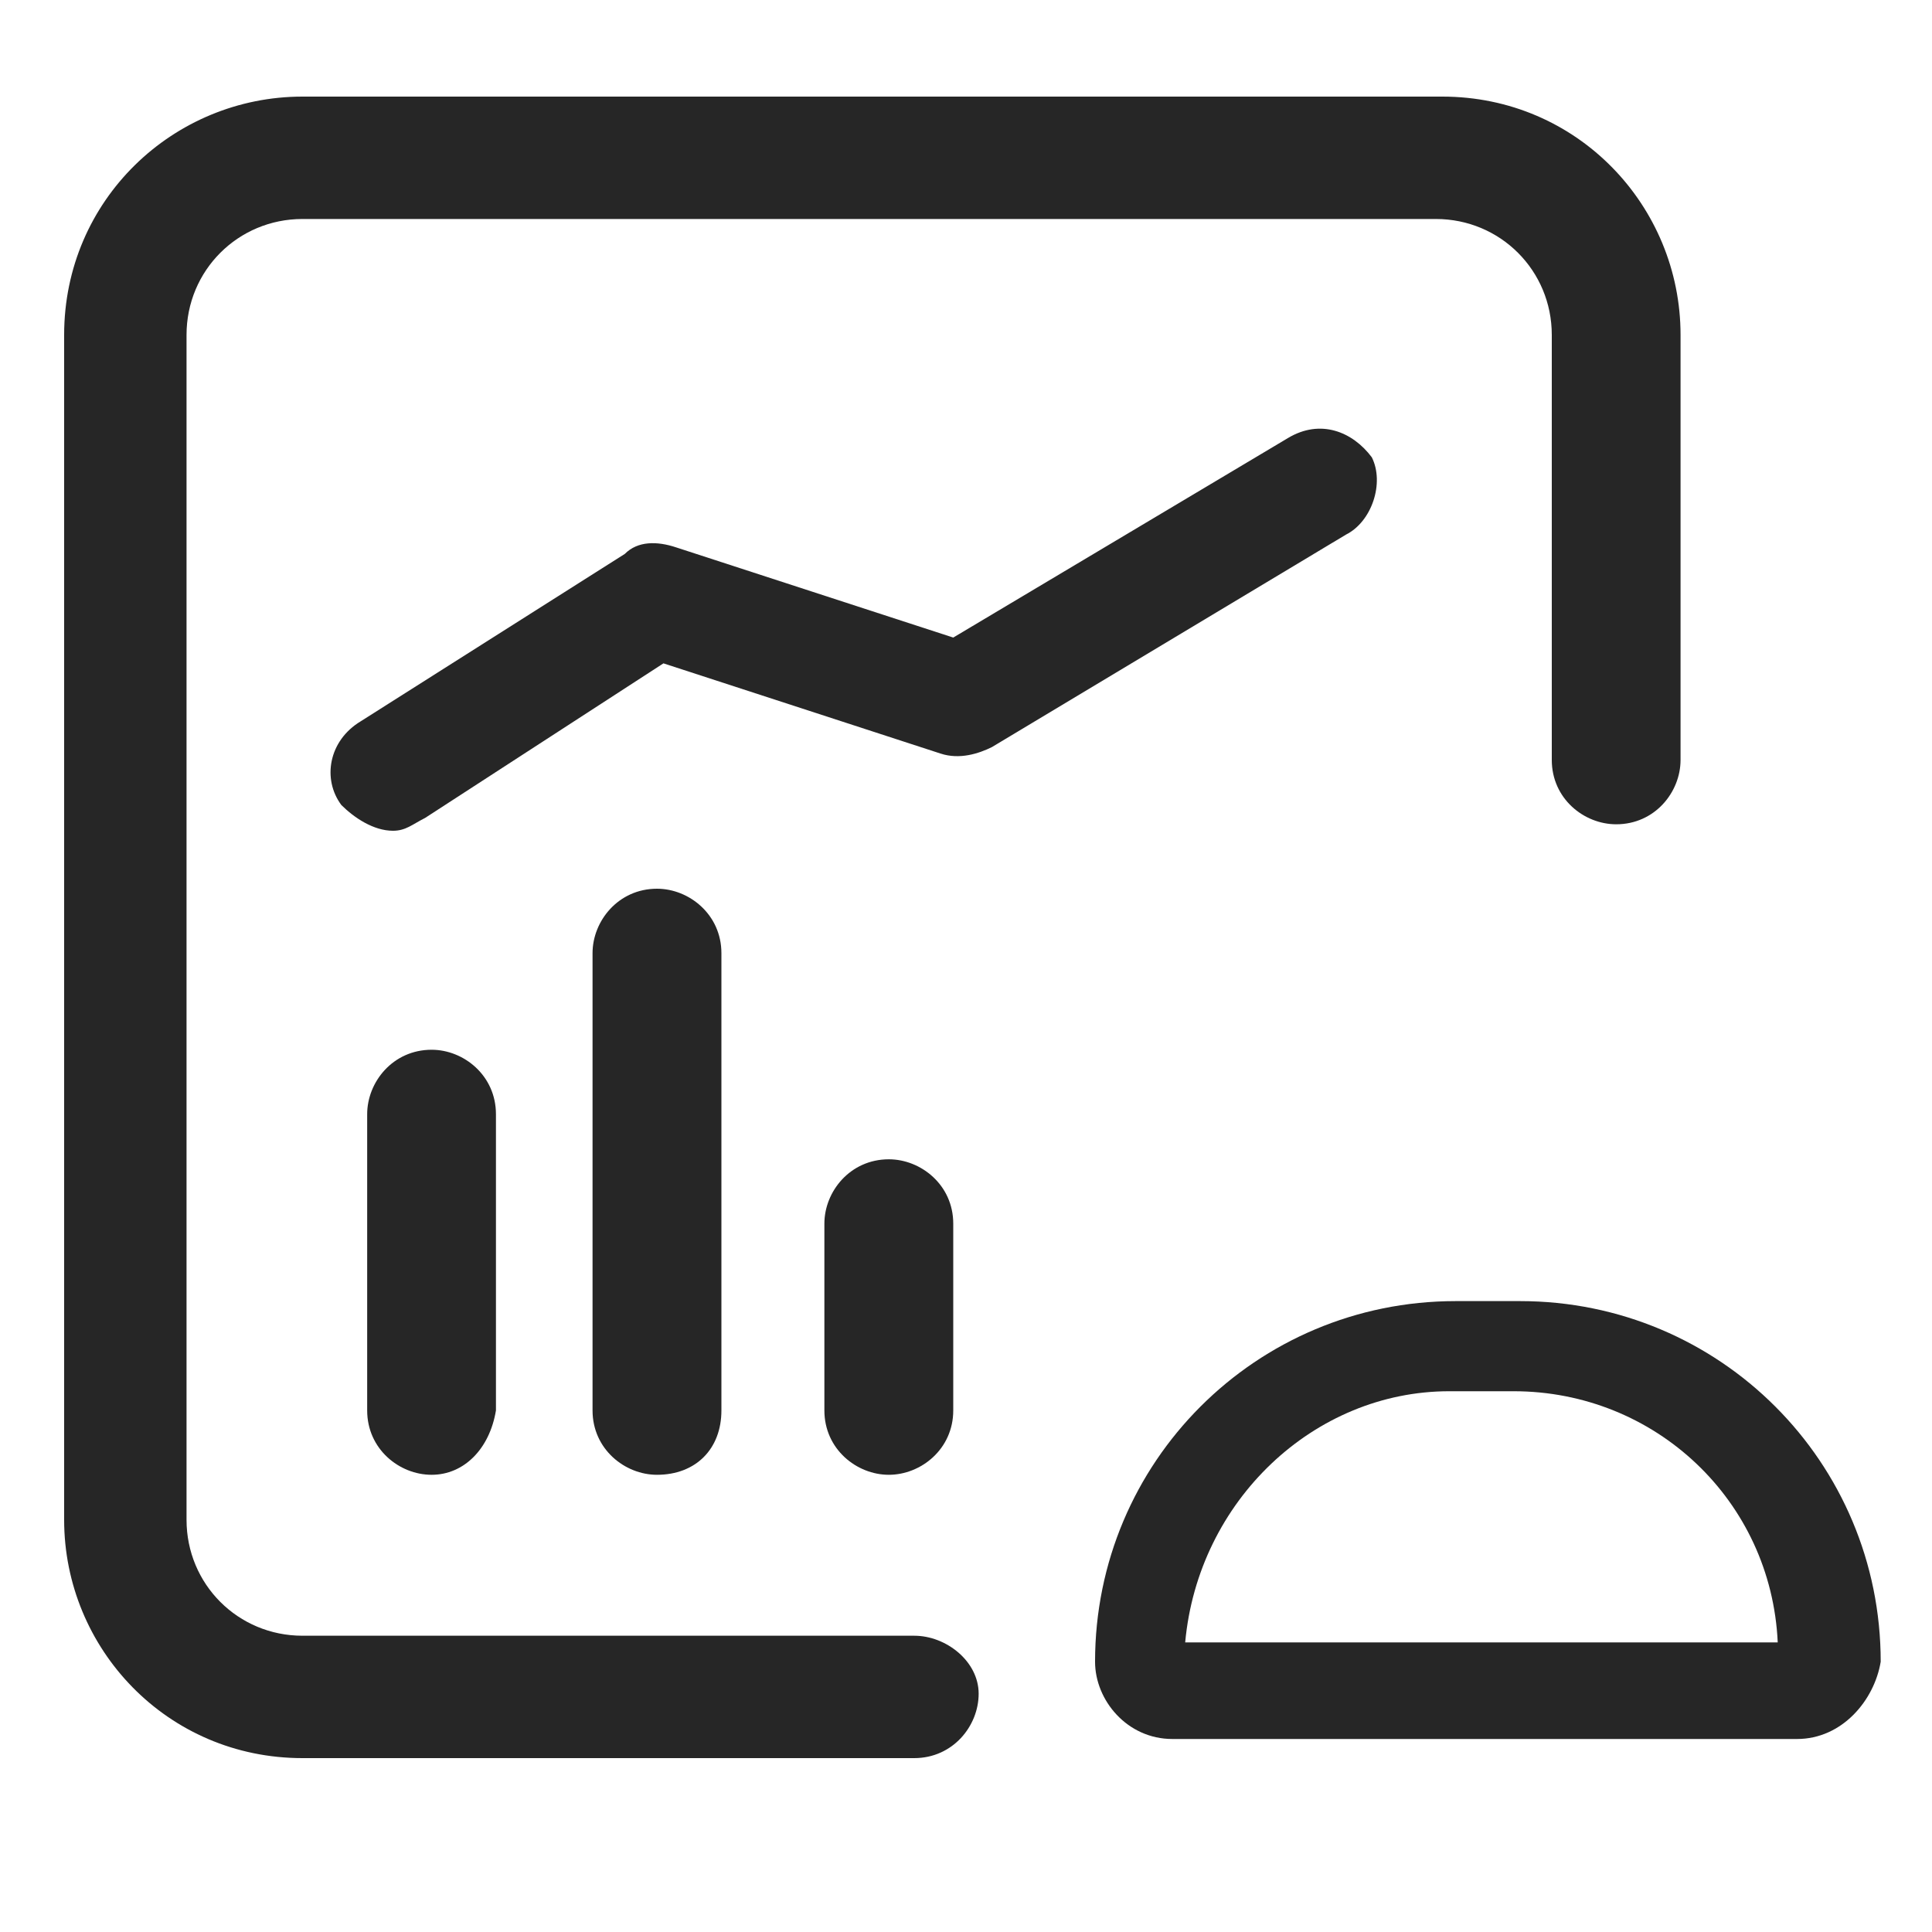 <svg width="20" height="20" viewBox="0 0 20 20" fill="none" xmlns="http://www.w3.org/2000/svg">
<path d="M15.332 12.801C14.199 12.801 13.266 11.868 13.266 10.735C13.266 9.601 14.199 8.668 15.332 8.668C16.466 8.668 17.399 9.601 17.399 10.735C17.399 11.935 16.466 12.801 15.332 12.801ZM15.332 9.735C14.732 9.735 14.266 10.201 14.266 10.801C14.266 11.401 14.732 11.868 15.332 11.868C15.932 11.868 16.399 11.401 16.399 10.801C16.399 10.201 15.932 9.735 15.332 9.735ZM15.866 16.135L15.599 15.135C15.666 15.068 15.666 15.001 15.666 14.935C15.666 14.735 15.532 14.601 15.332 14.601C15.132 14.601 14.999 14.735 14.999 14.935C14.999 15.001 14.999 15.068 15.066 15.135L14.799 16.135C14.799 16.268 14.799 16.335 14.866 16.468L15.199 16.801C15.266 16.868 15.266 16.868 15.332 16.868C15.399 16.868 15.466 16.868 15.466 16.801L15.799 16.468C15.866 16.335 15.932 16.201 15.866 16.135Z"/>
<path d="M18.603 18.002H12.136C11.669 18.002 11.336 17.602 11.336 17.202C11.336 15.135 13.003 13.469 15.069 13.469H15.736C17.803 13.469 19.469 15.135 19.469 17.202C19.403 17.602 19.069 18.002 18.603 18.002ZM12.269 17.002H18.403C18.336 15.535 17.136 14.402 15.669 14.402H15.003C13.603 14.402 12.403 15.535 12.269 17.002Z" fill="#262626"/>
<path d="M10.131 17.533C10.131 17.867 9.864 18.2 9.464 18.2H3.131C1.731 18.2 0.664 17.067 0.664 15.733V3.467C0.664 2.067 1.797 1 3.131 1H14.931C16.331 1 17.397 2.133 17.397 3.467V7.867C17.397 8.2 17.131 8.533 16.731 8.533C16.397 8.533 16.064 8.267 16.064 7.867V3.467C16.064 2.8 15.531 2.267 14.864 2.267H3.131C2.464 2.267 1.931 2.8 1.931 3.467V15.733C1.931 16.4 2.464 16.933 3.131 16.933H9.464C9.797 16.933 10.131 17.2 10.131 17.533Z" fill="#262626"/>
<path d="M13.934 5.534L10.268 7.734C10.134 7.8 9.934 7.867 9.734 7.8L6.868 6.867L4.401 8.467C4.268 8.534 4.201 8.6 4.068 8.6C3.868 8.6 3.668 8.467 3.534 8.334C3.334 8.067 3.401 7.667 3.734 7.467L6.468 5.734C6.601 5.6 6.801 5.6 7.001 5.667L9.868 6.6L13.334 4.534C13.668 4.334 14.001 4.467 14.201 4.734C14.334 5 14.201 5.4 13.934 5.534ZM4.468 15.267C4.134 15.267 3.801 15.001 3.801 14.601V11.534C3.801 11.2 4.068 10.867 4.468 10.867C4.801 10.867 5.134 11.134 5.134 11.534V14.601C5.068 15.001 4.801 15.267 4.468 15.267ZM9.201 15.267C8.868 15.267 8.534 15.001 8.534 14.601V12.667C8.534 12.334 8.801 12.001 9.201 12.001C9.534 12.001 9.868 12.267 9.868 12.667V14.601C9.868 15.001 9.534 15.267 9.201 15.267ZM6.801 15.267C6.468 15.267 6.134 15.001 6.134 14.601V9.867C6.134 9.534 6.401 9.2 6.801 9.2C7.134 9.2 7.468 9.467 7.468 9.867V14.601C7.468 15.001 7.201 15.267 6.801 15.267Z" fill="#262626"/>
</svg>
